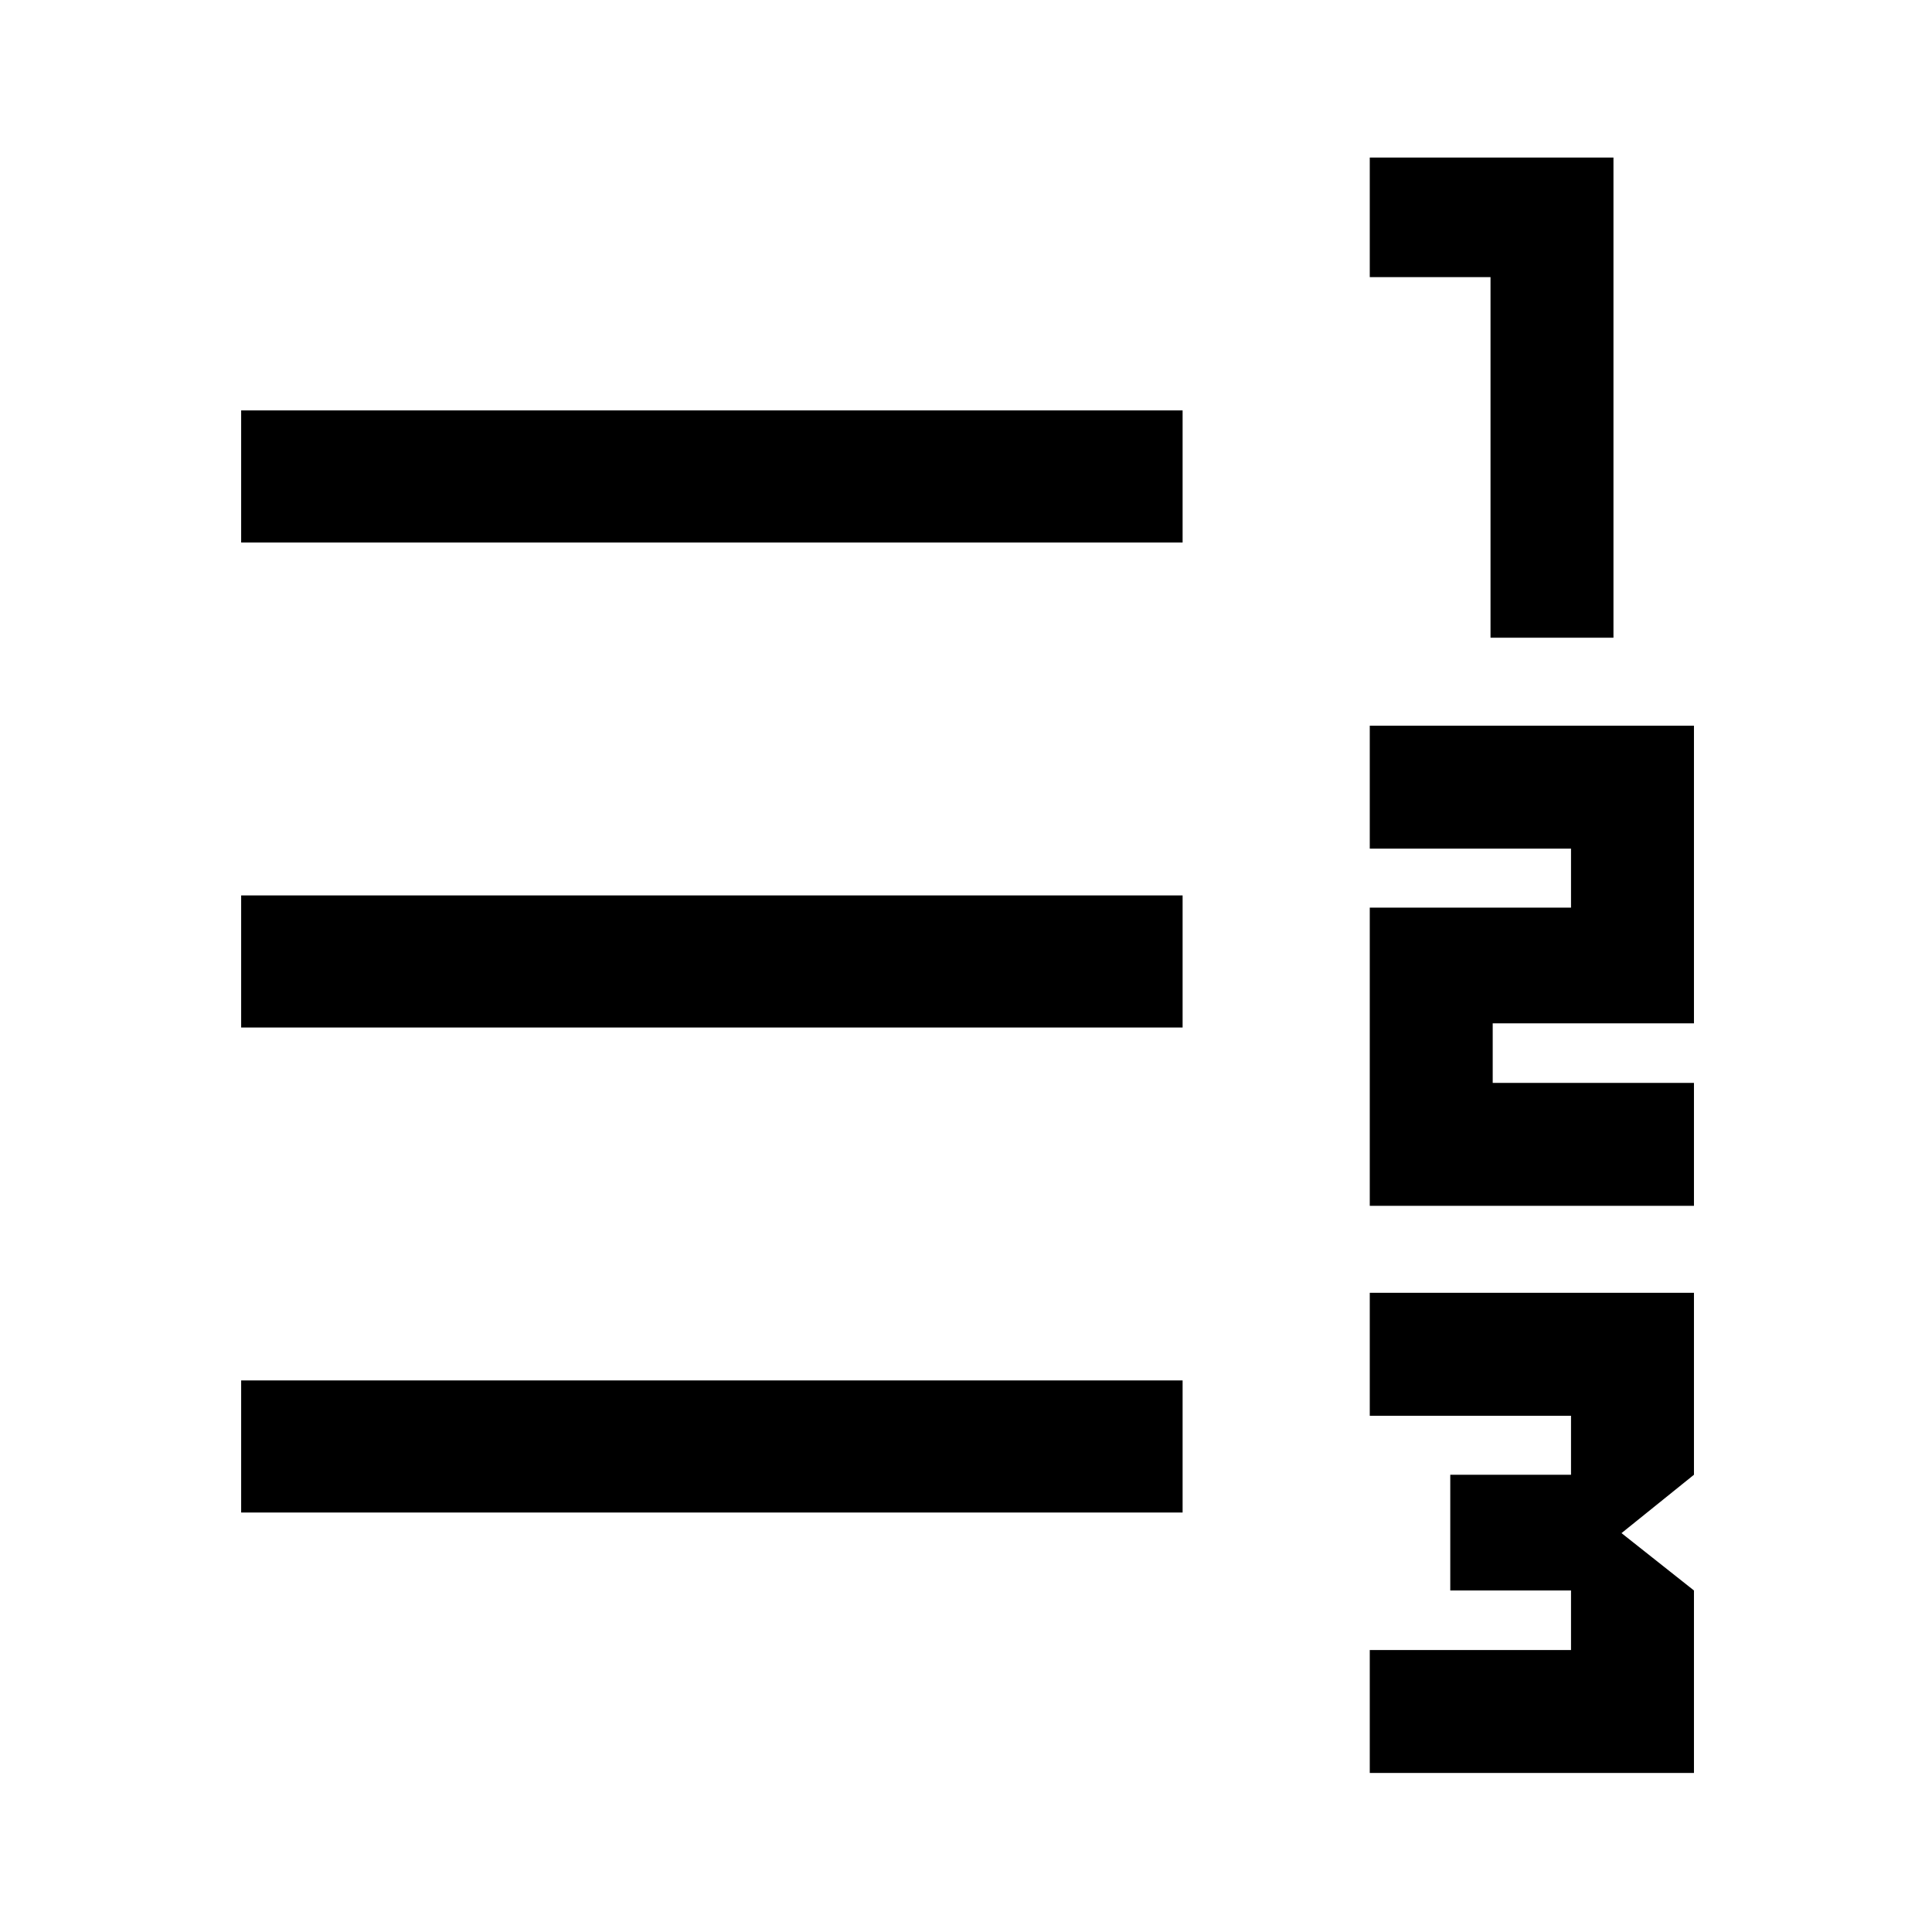 <svg xmlns="http://www.w3.org/2000/svg" height="48" viewBox="0 -960 960 960" width="48"><path d="M680.63-79.02v-61.09h100v-29.59h-60v-57.5h60v-29.32h-100v-61.09h161.09v90.41l-36 29 36 28.5v90.68H680.63Zm0-281.81V-509h100v-29.33h-100v-61.08h161.09v147.91h-100v29.59h100v61.08H680.63Zm60-282.3V-822.3h-60v-59.42h121.09v238.59h-61.09Zm-620.8 434.7v-65.64h467.8v65.64h-467.8Zm0-241v-65.64h467.8v65.64h-467.8Zm0-241v-65.64h467.8v65.64h-467.8Z"/></svg>